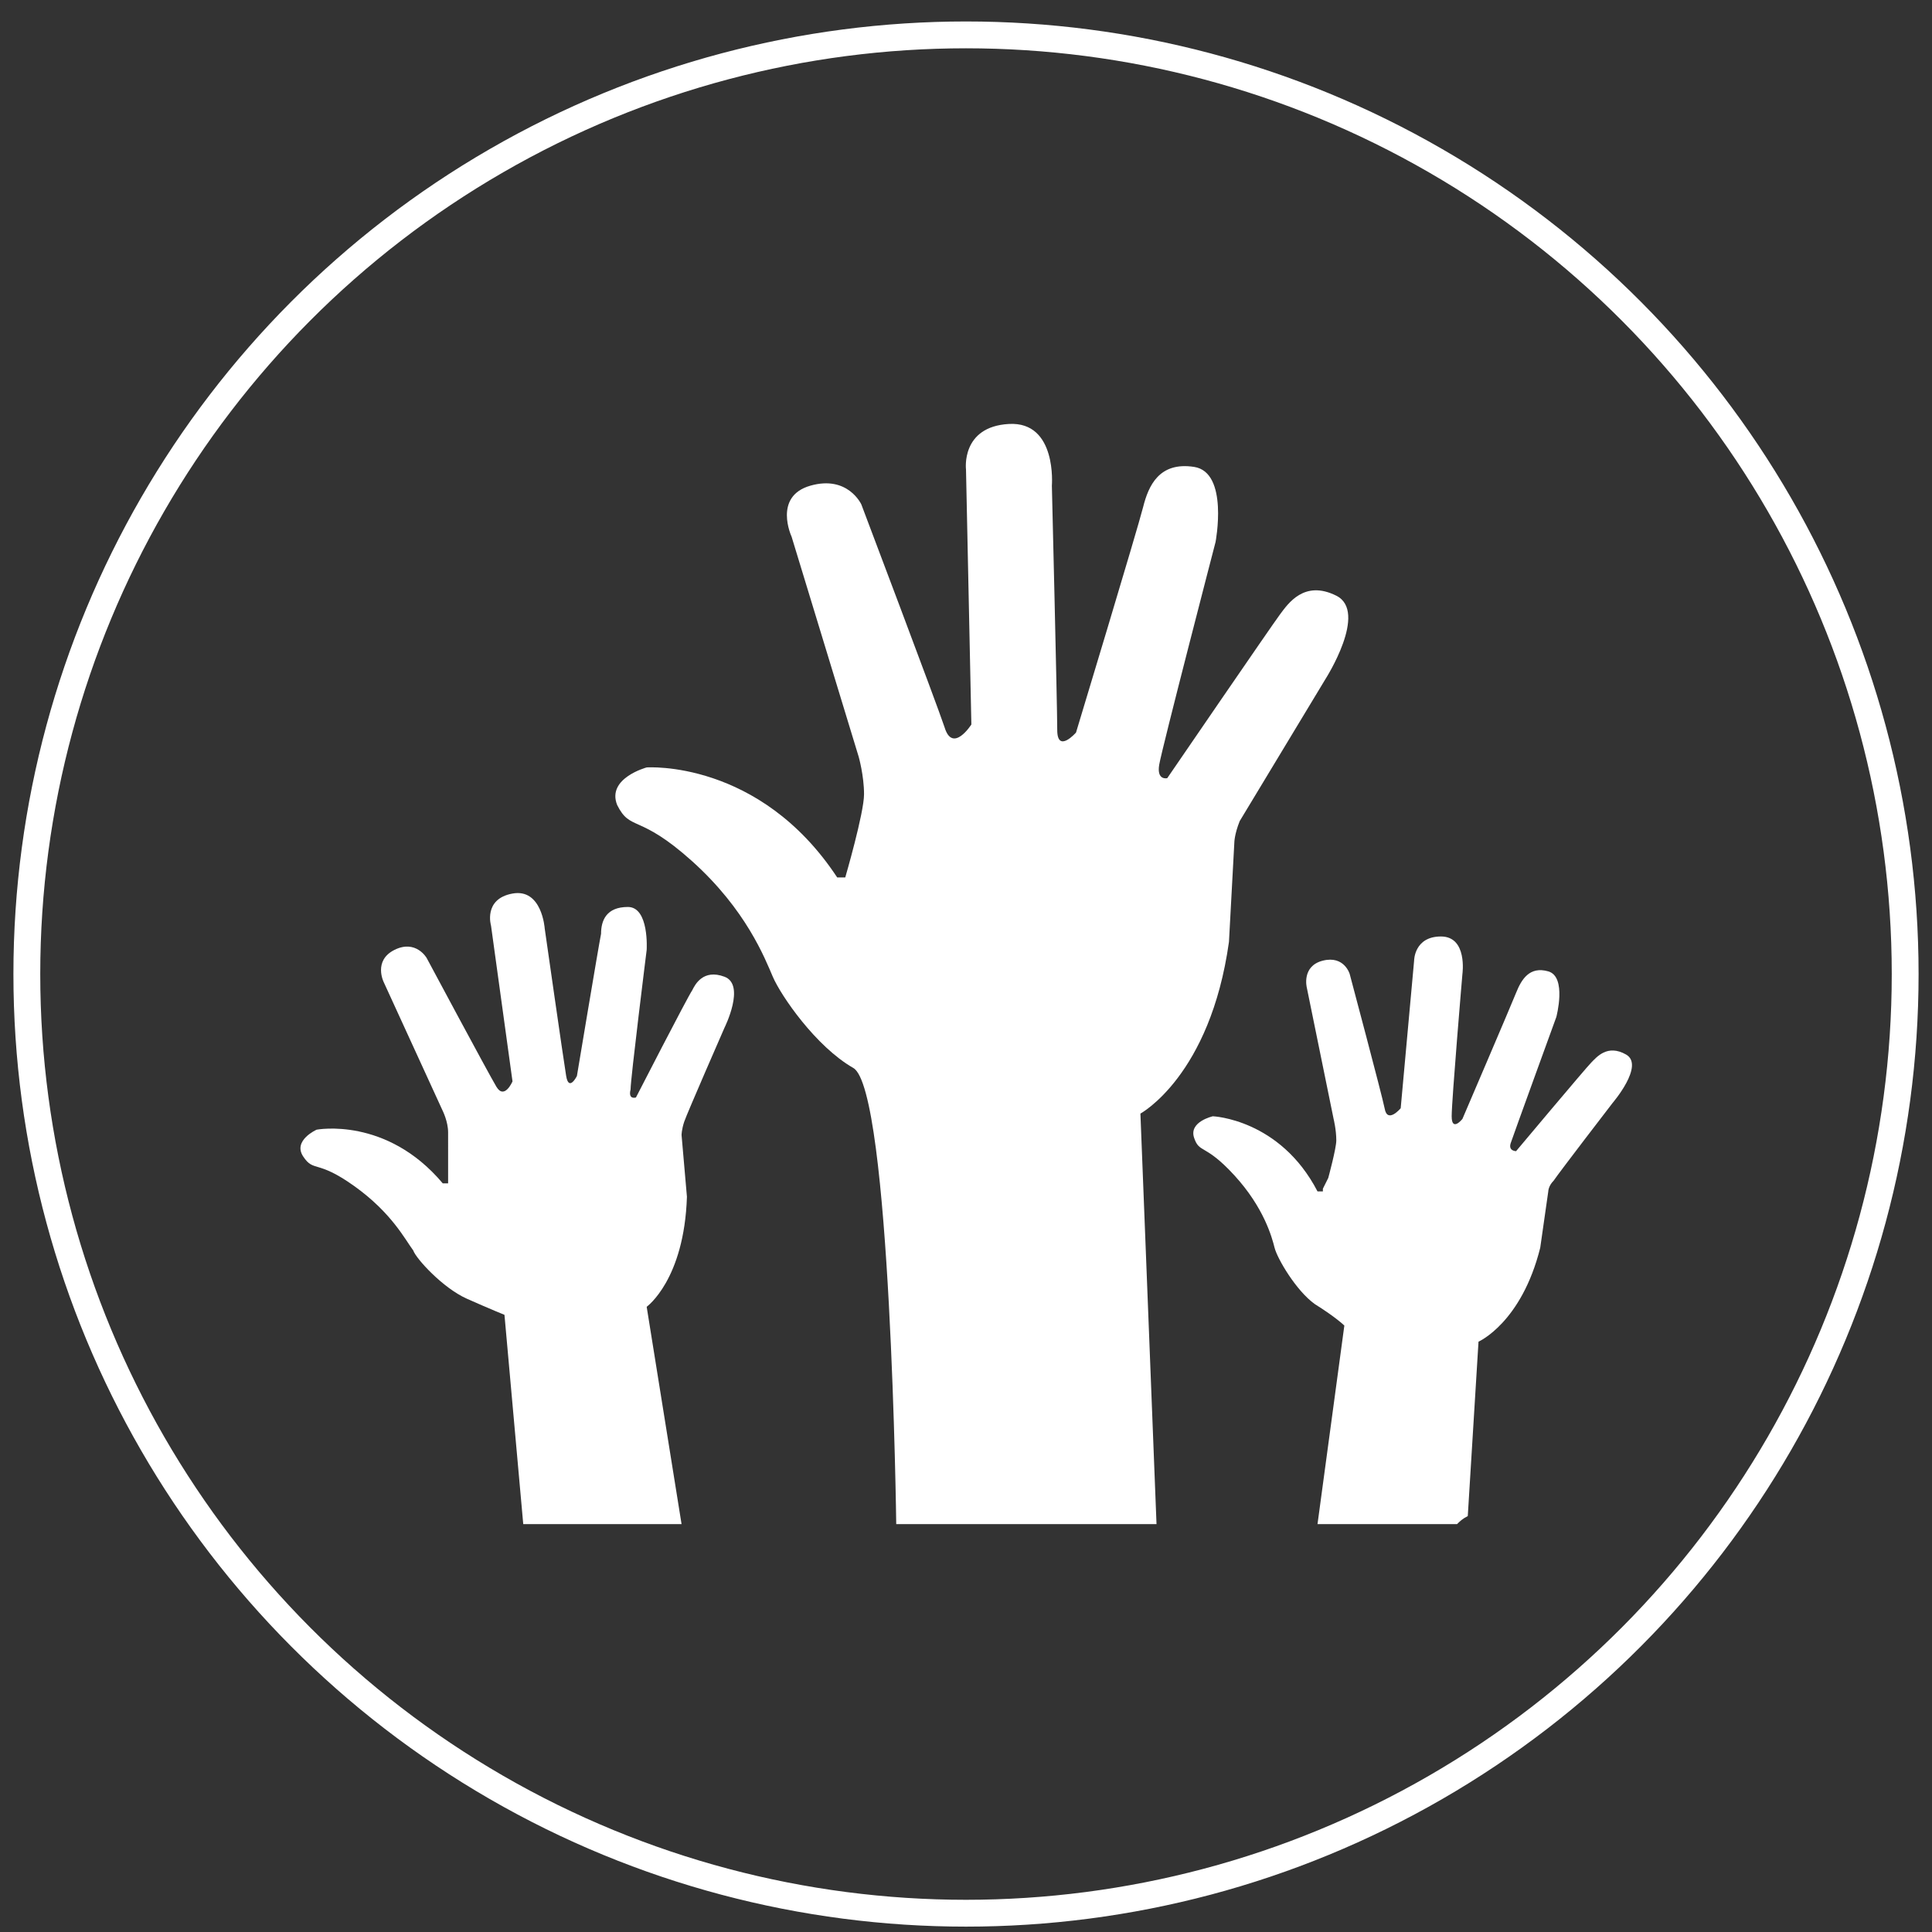<svg id="Capa_1" xmlns="http://www.w3.org/2000/svg" viewBox="0 0 72 72"><rect x="0" y="0" width="72" height="72" fill="#333333" stroke="none"/><style>.st0{fill:none;stroke:#fff}.st1{fill:#fff}</style><title>Slice 1</title><circle id="Oval-1_3_" class="st0" cx="36" cy="36.3" r="35"/><path class="st1" d="M17.4 48.4c.9.4 1.4.6 1.4.6l.7 7.8h5.9l-1.3-8.1s1.4-1 1.5-4.1l-.2-2.3s0-.2.1-.5 1.5-3.5 1.5-3.5.8-1.6 0-1.9c-.8-.3-1.1.3-1.2.5-.2.3-2.1 4-2.1 4s-.3.1-.2-.3c0-.4.6-5.2.6-5.2s.1-1.6-.7-1.6c-.8 0-1 .5-1 1-.1.5-.9 5.3-.9 5.3s-.3.6-.4 0c-.1-.6-.8-5.5-.8-5.5s-.1-1.5-1.2-1.3c-1.1.2-.8 1.2-.8 1.2l.8 5.8s-.3.7-.6.2c-.3-.5-2.6-4.8-2.6-4.8s-.4-.7-1.2-.3c-.8.4-.4 1.2-.4 1.2l2.2 4.8s.2.4.2.8V44.1h-.2c-2.1-2.5-4.7-2-4.7-2s-.9.4-.5 1 .5.1 1.9 1.1 1.9 2 2.2 2.4c.1.3 1.1 1.4 2 1.8z"/><path class="st1" d="M25.8 32.1c2 1.8 2.7 3.6 3 4.3.3.7 1.6 2.6 3 3.4 1.4.8 1.6 17 1.6 17h9.7l-.6-15.3s2.6-1.4 3.3-6.4l.2-3.7s0-.3.2-.8c.3-.5 3.2-5.3 3.2-5.3s1.6-2.5.4-3.1c-1.2-.6-1.8.3-2.1.7-.3.4-4.2 6.1-4.2 6.1s-.4.1-.3-.5c.1-.6 2.1-8.3 2.1-8.3s.5-2.6-.8-2.8c-1.3-.2-1.7.7-1.9 1.5-.2.8-2.5 8.4-2.5 8.4s-.7.8-.7-.1-.2-9.1-.2-9.1.2-2.4-1.6-2.3c-1.8.1-1.6 1.7-1.6 1.7l.2 9.5s-.7 1.1-1 .1c-.3-.9-3.1-8.3-3.1-8.3s-.5-1.1-1.9-.7-.7 1.9-.7 1.9l2.5 8.2s.2.7.2 1.4-.7 3.1-.7 3.1h-.3c-2.9-4.4-7.1-4.1-7.1-4.1S22.6 29 23 30c.5 1 .8.3 2.8 2.1z"/><path class="st1" d="M60.6 39.3c-.7-.4-1.1.1-1.3.3-.2.2-2.8 3.3-2.8 3.3s-.3 0-.2-.3c.1-.3 1.7-4.7 1.7-4.7s.4-1.5-.3-1.7c-.7-.2-1 .3-1.2.8-.2.5-2 4.7-2 4.7s-.4.5-.4-.1.4-5.3.4-5.3.2-1.4-.8-1.4-1 .9-1 .9l-.5 5.5s-.5.6-.6 0c-.1-.5-1.3-5-1.3-5s-.2-.7-1-.5c-.8.2-.6 1-.6 1l1 4.9s.1.4.1.8c0 .3-.3 1.4-.3 1.4l-.2.4v.1h-.2c-1.4-2.7-3.9-2.8-3.9-2.8s-.9.2-.7.8c.2.6.4.2 1.5 1.4s1.4 2.3 1.5 2.7c.1.4.8 1.6 1.5 2.1.8.5 1.1.8 1.1.8l-1 7.4h5.2c.1-.1.2-.2.4-.3l.4-6.5s1.6-.7 2.3-3.5l.3-2.1s0-.2.2-.4c.2-.3 2.2-2.9 2.2-2.9s1.2-1.4.5-1.8z"/></svg>